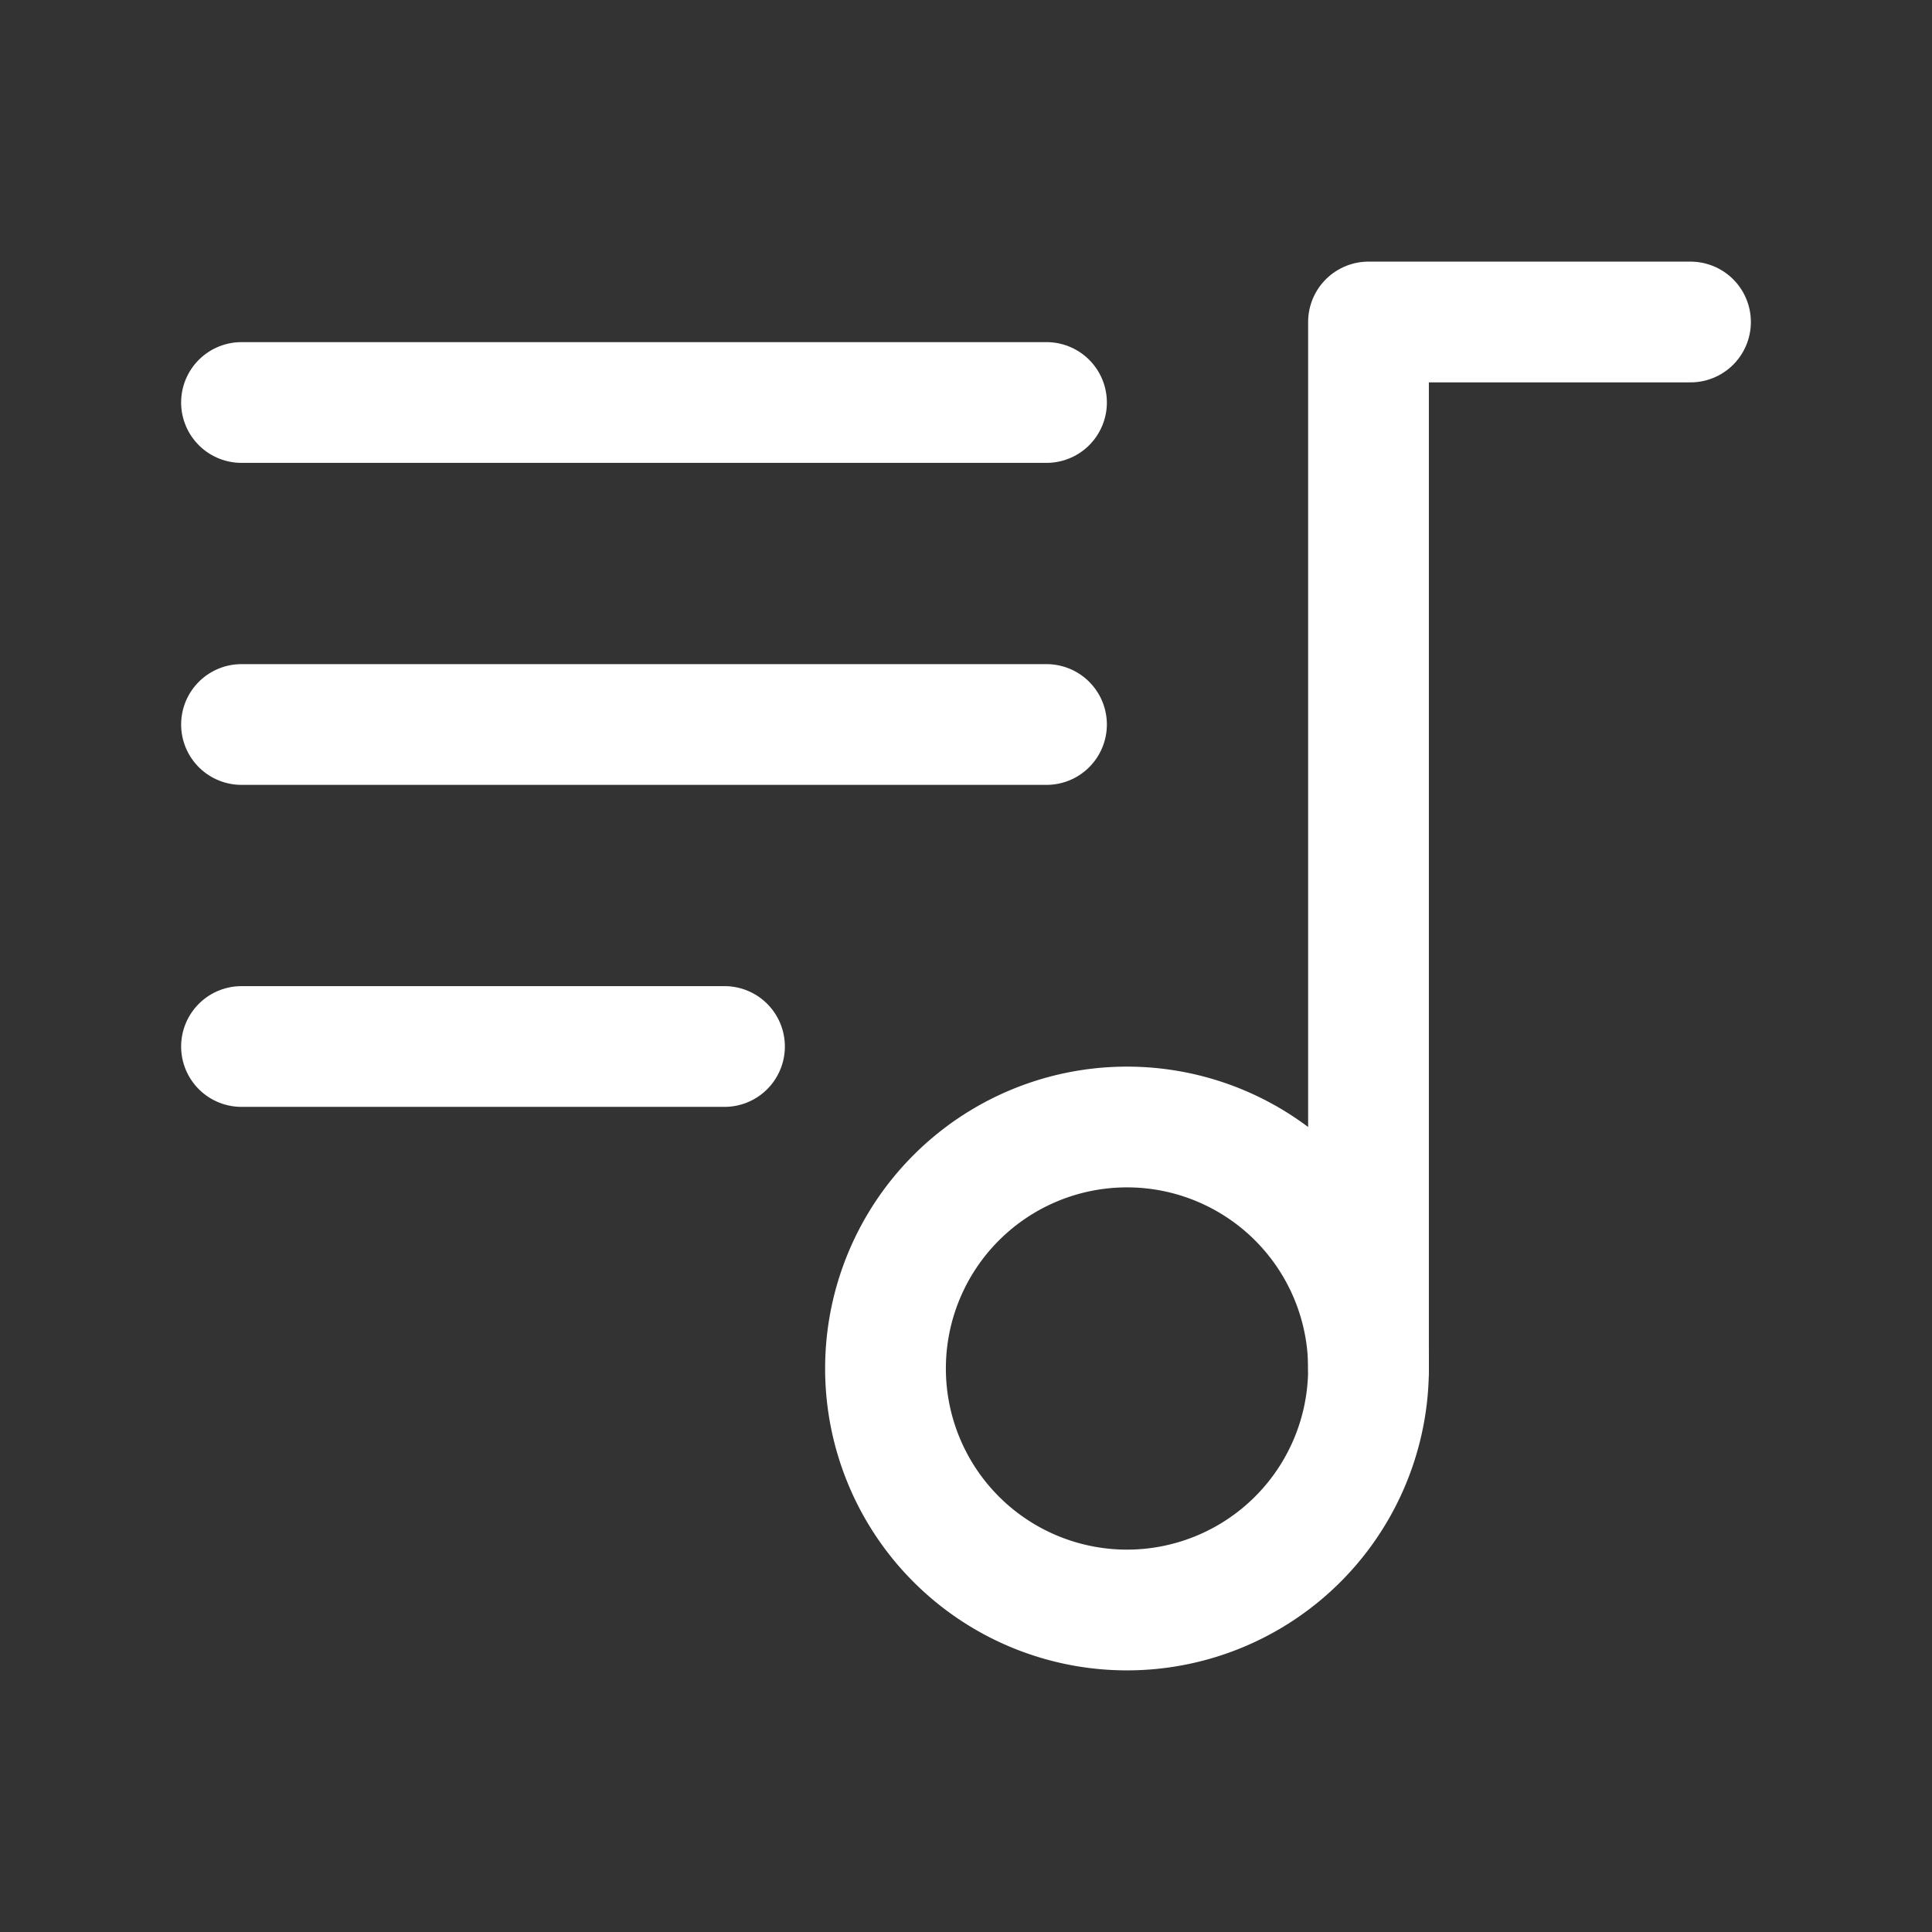 <svg xmlns="http://www.w3.org/2000/svg" class="icon icon-tabler icon-tabler-playlist" width="24" height="24" viewBox="0 0 24 24" stroke-width="1.5" stroke="#ffffff" fill="none" stroke-linecap="round" stroke-linejoin="round"><rect x="0" y="0" width="24" height="24" fill="#333333" stroke="none"/>  <path stroke="none" d="M0 0h24v24H0z" fill="none"/>  <path d="M14 17m-3 0a3 3 0 1 0 6 0a3 3 0 1 0 -6 0" />  <path d="M17 17v-13h4" />  <path d="M13 5h-10" />  <path d="M3 9l10 0" />  <path d="M9 13h-6" /></svg>